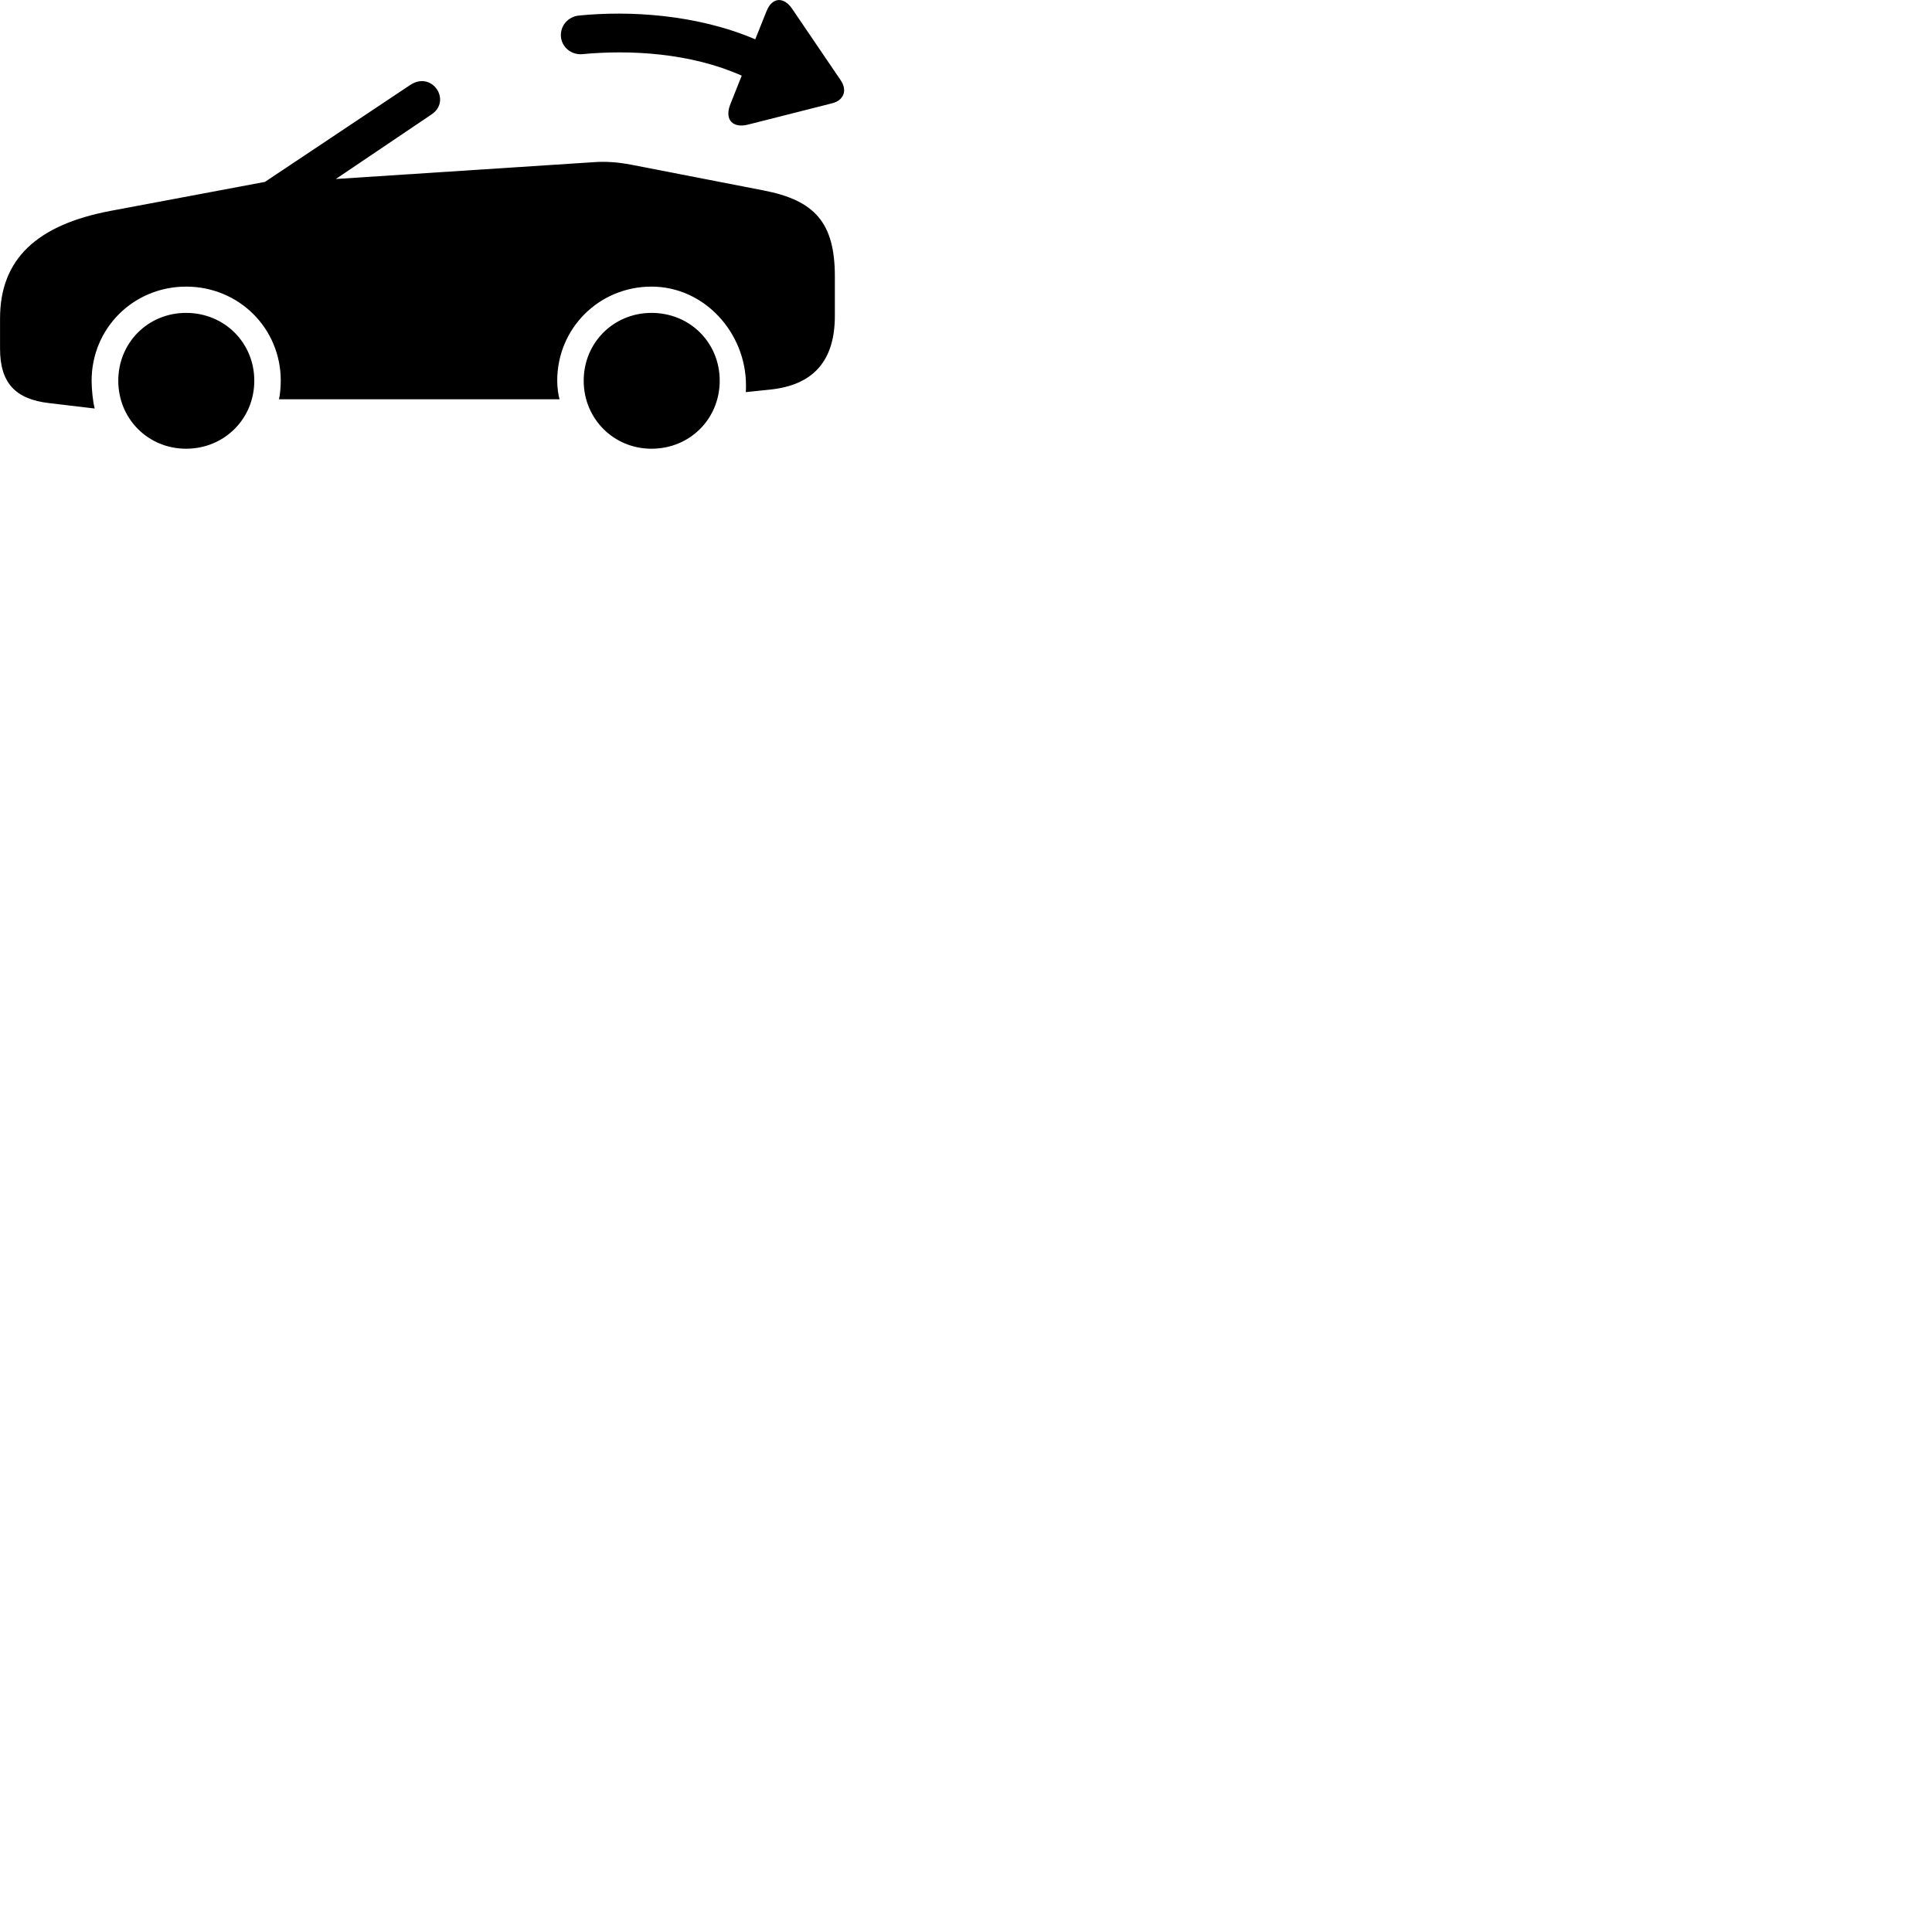 
        <svg xmlns="http://www.w3.org/2000/svg" viewBox="0 0 100 100">
            <path d="M37.782 5.446C37.502 6.236 37.962 6.646 38.732 6.446L43.032 5.356C43.692 5.205 43.872 4.665 43.502 4.136L41.002 0.456C40.582 -0.165 39.972 -0.174 39.672 0.586L39.092 2.035C36.052 0.736 32.552 0.545 29.962 0.805C29.412 0.856 28.992 1.335 29.032 1.885C29.072 2.436 29.562 2.845 30.122 2.805C32.612 2.566 35.742 2.736 38.392 3.916ZM32.672 8.525C31.992 8.396 31.362 8.345 30.702 8.396L17.382 9.265L22.332 5.926C23.402 5.215 22.362 3.635 21.222 4.405L13.712 9.415L5.722 10.915C1.922 11.636 0.002 13.396 0.002 16.485V18.046C0.002 19.805 0.782 20.666 2.552 20.866L4.902 21.145C4.802 20.776 4.742 20.116 4.742 19.706C4.742 16.985 6.912 14.835 9.632 14.835C12.362 14.835 14.532 16.985 14.532 19.706C14.532 20.046 14.492 20.436 14.442 20.666H28.962C28.892 20.416 28.842 20.055 28.842 19.706C28.842 16.985 31.012 14.835 33.722 14.835C36.462 14.835 38.612 17.226 38.612 19.945C38.612 20.096 38.612 20.155 38.602 20.296L39.852 20.166C42.102 19.936 43.212 18.675 43.212 16.346V14.306C43.212 11.525 42.172 10.366 39.512 9.855ZM9.632 23.226C11.612 23.226 13.162 21.675 13.162 19.706C13.162 17.735 11.612 16.195 9.632 16.195C7.662 16.195 6.122 17.735 6.122 19.706C6.122 21.675 7.662 23.226 9.632 23.226ZM33.722 23.226C35.712 23.226 37.252 21.675 37.252 19.706C37.252 17.735 35.712 16.195 33.722 16.195C31.762 16.195 30.212 17.735 30.212 19.706C30.212 21.675 31.762 23.226 33.722 23.226Z" />
        </svg>
    